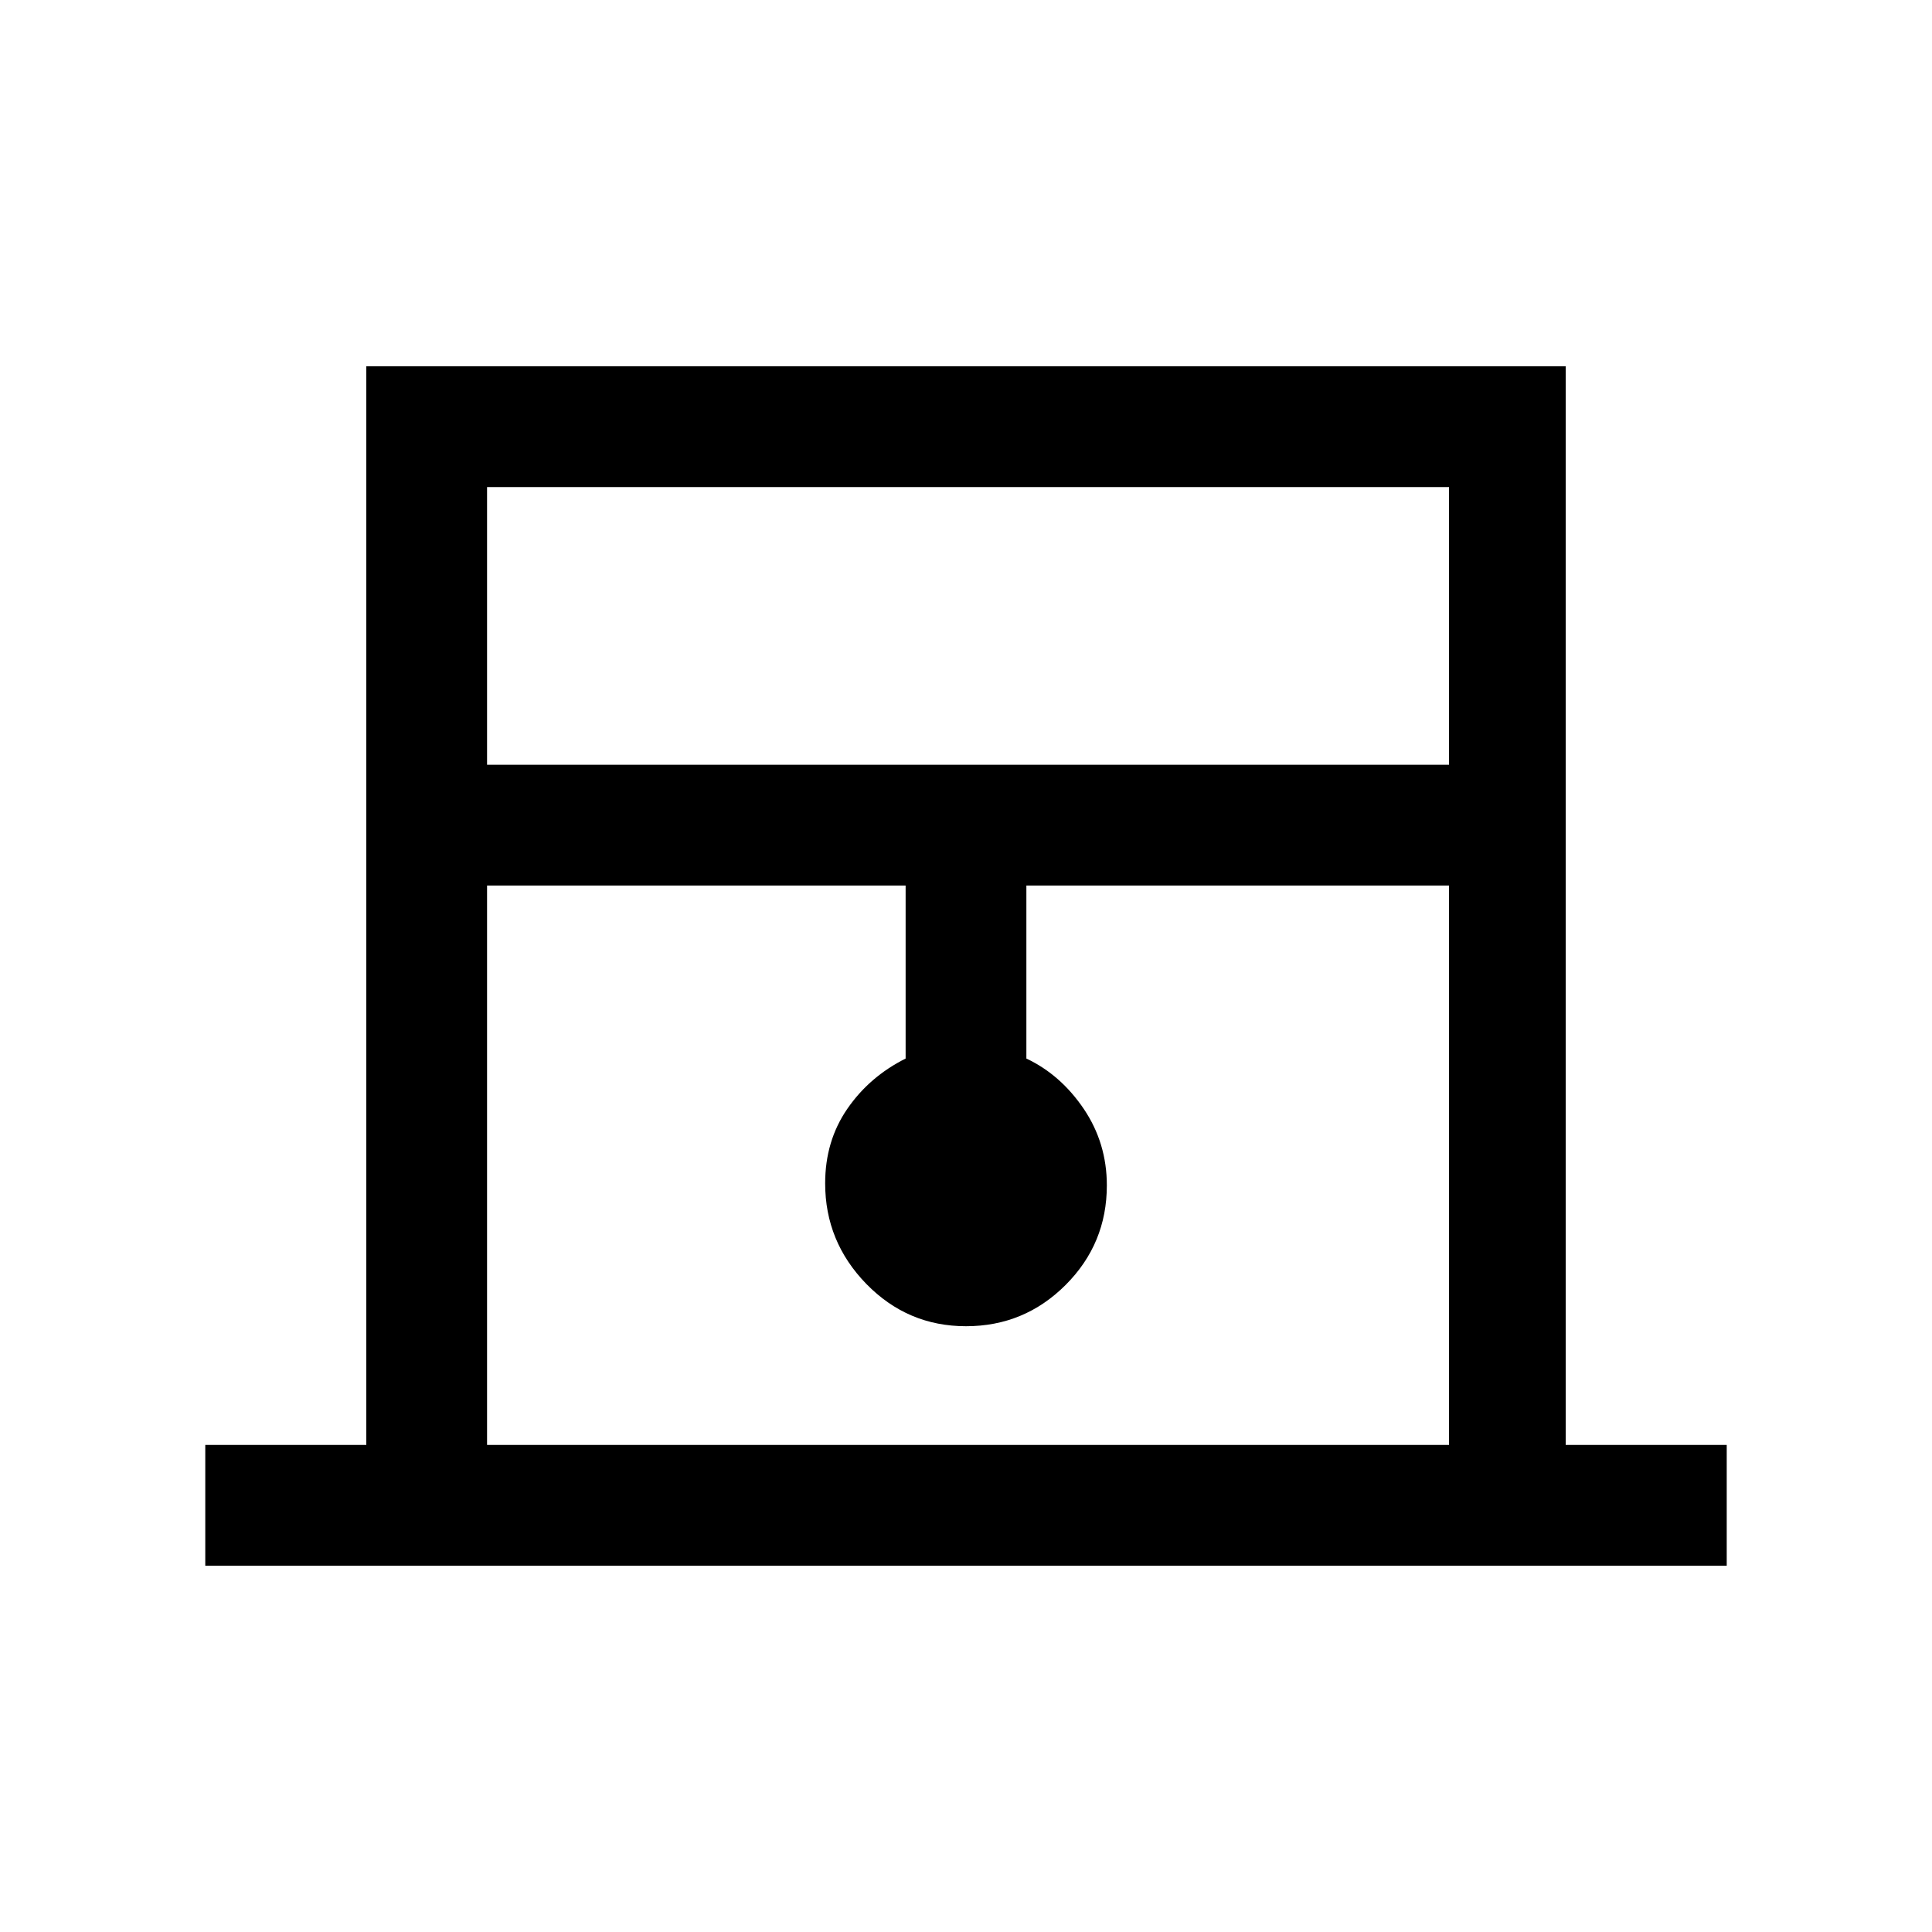 <svg xmlns="http://www.w3.org/2000/svg" height="20" width="20"><path d="M2.125 16.208v-1.25h1.667V3.792h12.416v11.166h1.667v1.25Zm2.917-8.291H15V5.042H5.042Zm0 7.041H15V9.167h-4.375v1.791q.354.167.594.521.239.354.239.792 0 .604-.427 1.031-.427.427-1.031.427-.604 0-1.031-.437-.427-.438-.427-1.042 0-.438.229-.771t.604-.521V9.167H5.042Zm0-9.916H15 5.042Z"/></svg>